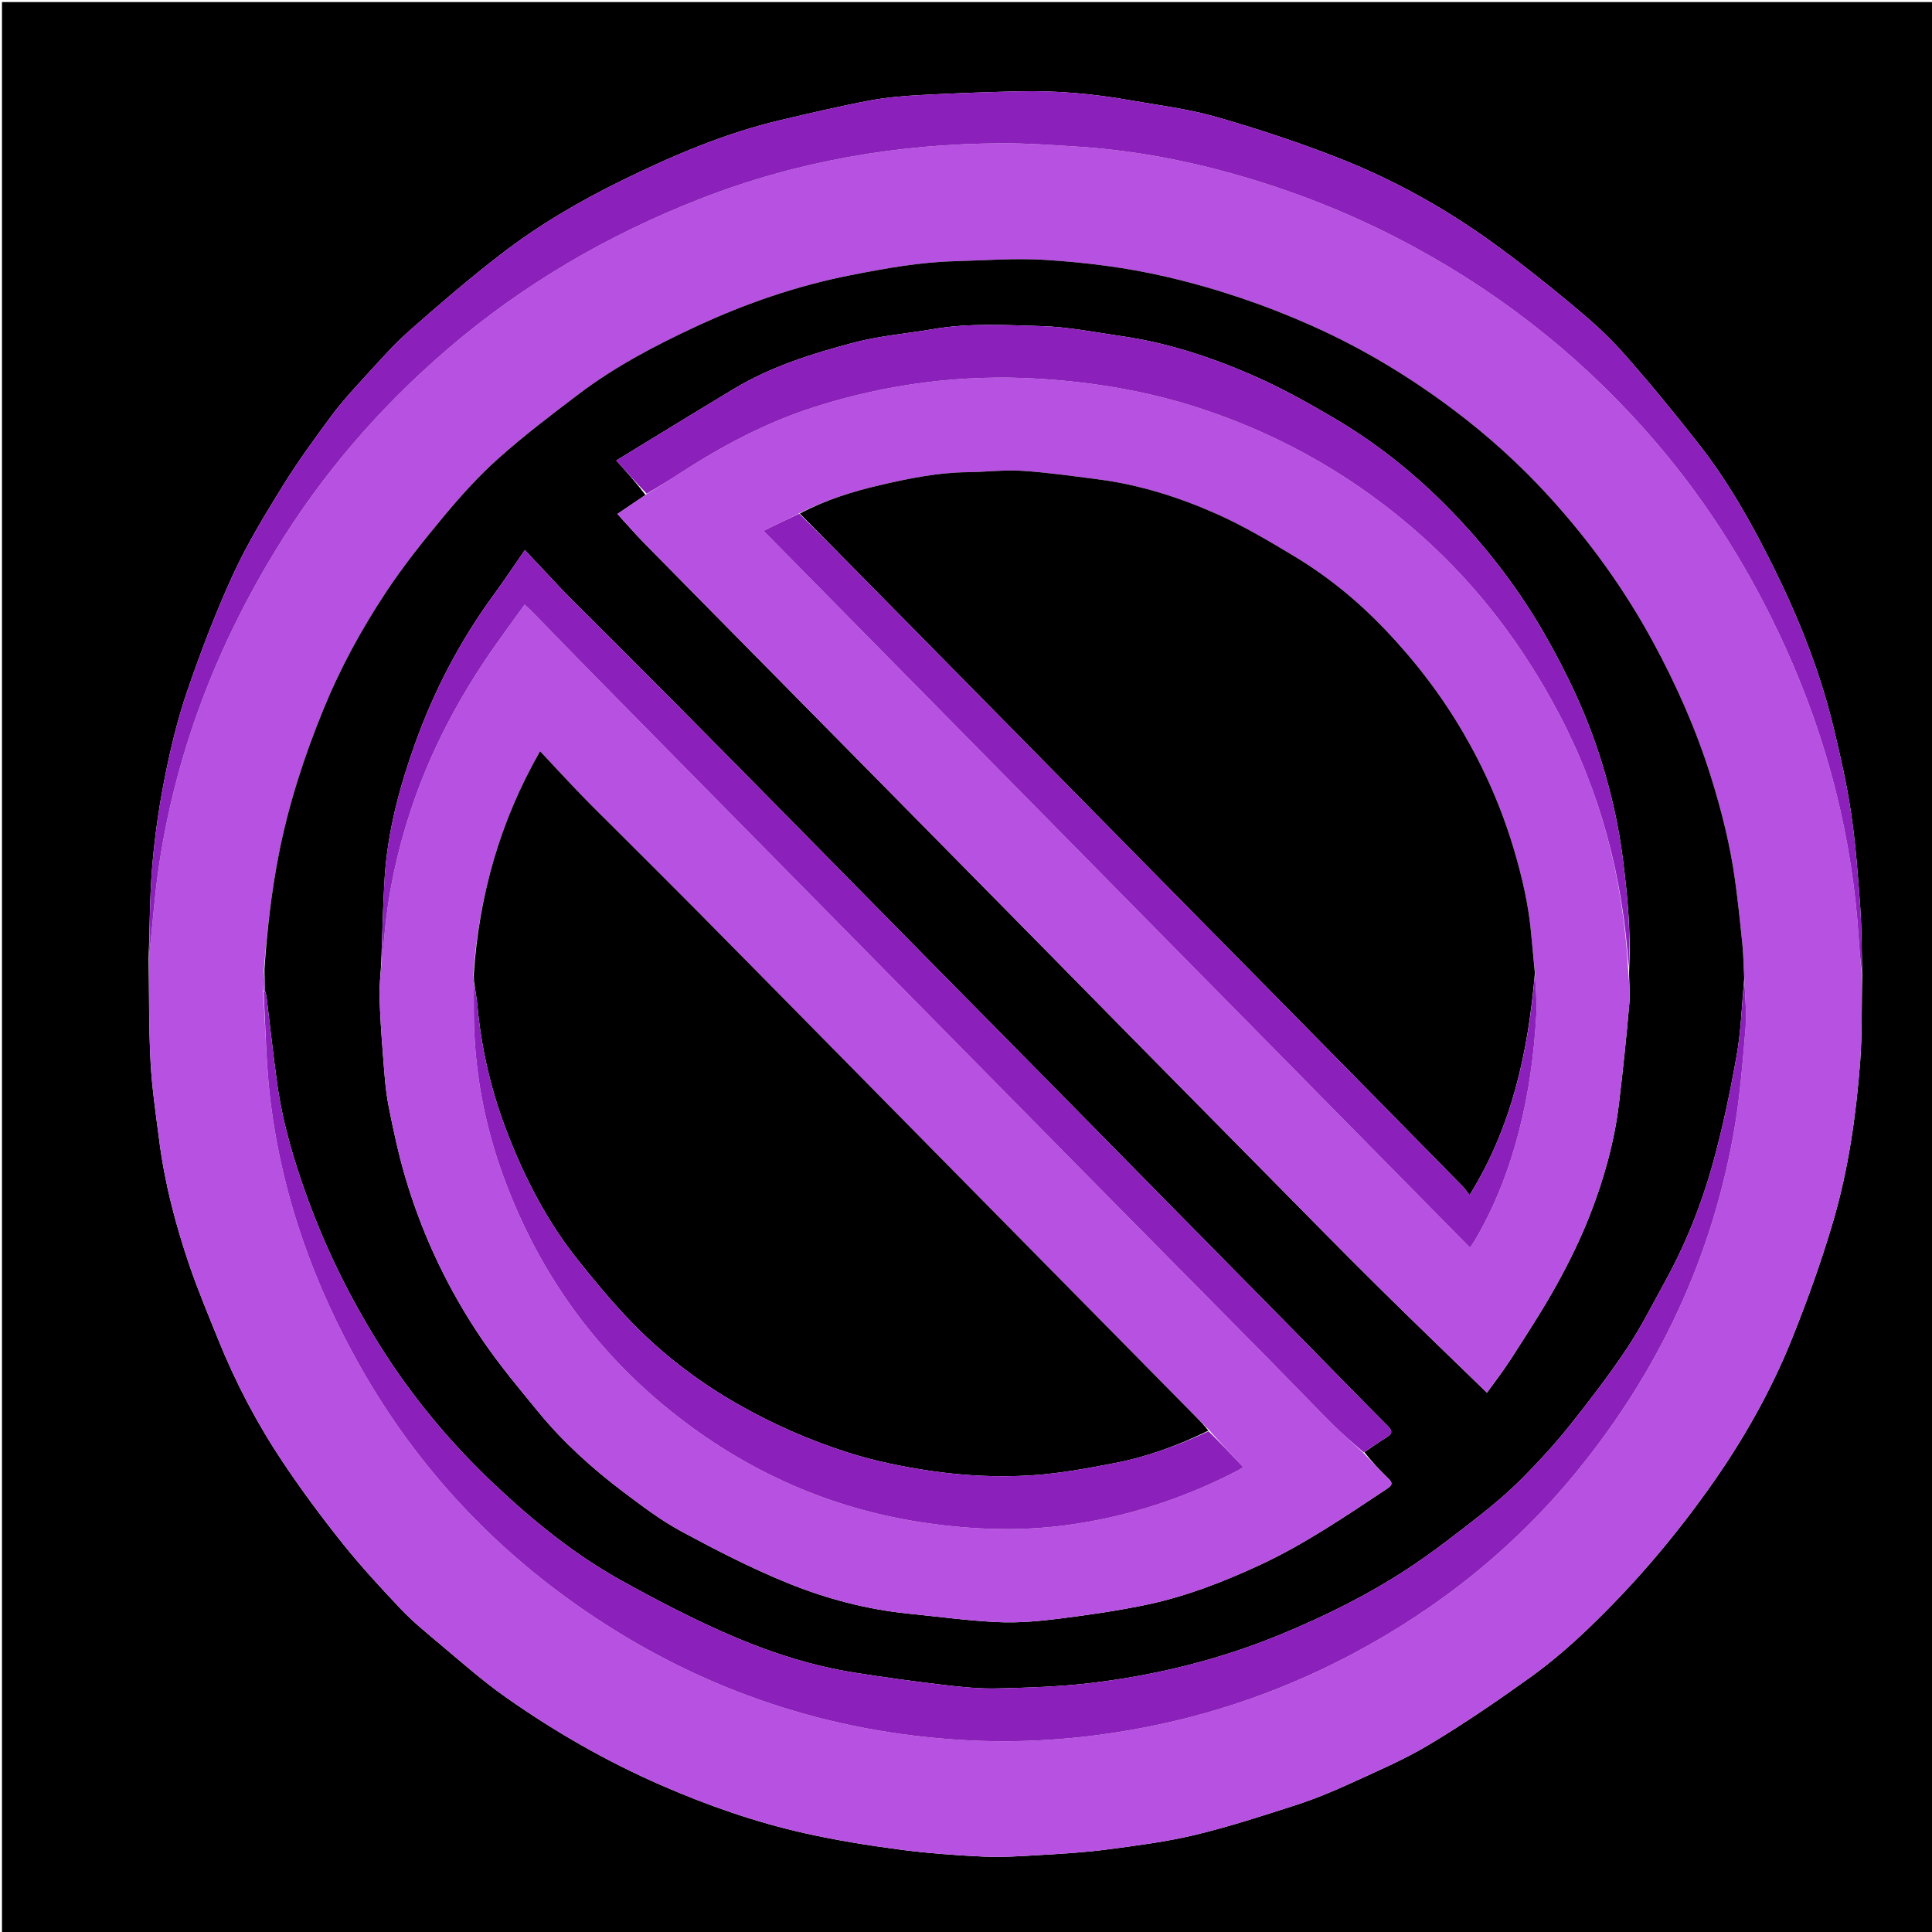 <svg version="1.1" id="Layer_1" xmlns="http://www.w3.org/2000/svg" xmlns:xlink="http://www.w3.org/1999/xlink" x="0px" y="0px"
	 width="100%" viewBox="0 0 1080 1080" enable-background="new 0 0 1080 1080" xml:space="preserve">
<path fill="#000000" opacity="1" stroke="none" 
	d="
M1081,382 
	C1081,615.306 1081,848.113 1081,1080.96 
	C721.069,1080.96 361.137,1080.96 1.103,1080.96 
	C1.103,721.11 1.103,361.22 1.103,1.165 
	C361,1.165 721,1.165 1081,1.165 
	C1081,127.863 1081,254.682 1081,382 
M83.07,535.949 
	C83.38,555.211 83.15,574.501 84.174,593.725 
	C84.955,608.396 87.154,623.004 89.026,637.6 
	C92.089,661.492 98.164,684.716 105.929,707.45 
	C110.683,721.367 116.412,734.959 121.911,748.613 
	C131.649,772.796 143.721,795.831 158.189,817.466 
	C168.589,833.019 179.782,848.099 191.458,862.723 
	C201.508,875.311 212.484,887.198 223.552,898.923 
	C229.902,905.65 237.069,911.652 244.188,917.597 
	C256.871,928.188 269.255,939.257 282.733,948.751 
	C310.063,968.002 338.998,984.603 369.723,997.999 
	C395.748,1009.346 422.47,1018.669 450.149,1024.845 
	C467.432,1028.702 484.99,1031.542 502.553,1033.87 
	C518.167,1035.939 533.938,1037.127 549.678,1037.843 
	C560.402,1038.331 571.207,1037.572 581.951,1036.938 
	C594.251,1036.212 606.588,1035.503 618.791,1033.887 
	C635.243,1031.708 651.809,1029.617 667.911,1025.755 
	C687.048,1021.165 705.844,1015.044 724.591,1008.979 
	C734.886,1005.649 744.961,1001.47 754.808,996.959 
	C769.689,990.141 784.865,983.669 798.86,975.286 
	C818.199,963.702 836.891,950.946 855.21,937.787 
	C866.885,929.401 877.899,919.914 888.277,909.95 
	C900.566,898.152 912.339,885.726 923.439,872.802 
	C934.696,859.695 945.373,846.014 955.392,831.935 
	C973.976,805.82 989.835,778.006 1001.768,748.249 
	C1010.37,726.798 1018.239,704.95 1024.74,682.782 
	C1033.238,653.81 1037.522,623.881 1039.829,593.798 
	C1041.045,577.942 1040.557,561.956 1041.014,545.102 
	C1040.677,532.499 1040.784,519.865 1039.896,507.301 
	C1038.656,489.76 1037.367,472.17 1034.806,454.791 
	C1032.406,438.512 1028.767,422.373 1024.885,406.363 
	C1017.237,374.821 1005.216,344.777 990.789,315.831 
	C979.06,292.297 966.117,269.27 949.823,248.49 
	C935.939,230.784 921.662,213.338 906.712,196.531 
	C898.059,186.802 888.117,178.096 878.062,169.767 
	C863.448,157.662 848.569,145.809 833.154,134.753 
	C806.736,115.806 778.321,100.103 748.082,88.255 
	C725.656,79.469 702.679,71.875 679.516,65.26 
	C663.896,60.8 647.549,58.833 631.484,55.998 
	C610.975,52.378 590.283,50.548 569.452,51.049 
	C551.406,51.483 533.357,52.109 515.333,53.086 
	C505.502,53.619 495.597,54.407 485.943,56.231 
	C469.445,59.348 453.081,63.212 436.726,67.045 
	C405.704,74.317 376.54,86.721 348.085,100.658 
	C324.135,112.388 301.031,125.868 279.893,142.191 
	C262.348,155.739 245.472,170.202 228.855,184.889 
	C219.928,192.78 212.023,201.86 203.933,210.658 
	C197.473,217.684 190.971,224.755 185.304,232.411 
	C175.786,245.268 166.33,258.244 157.926,271.836 
	C148.04,287.824 138.178,304.007 130.353,321.045 
	C120.635,342.204 112.311,364.083 104.726,386.113 
	C99.331,401.782 95.447,418.073 92.183,434.346 
	C88.936,450.533 86.591,466.982 85.165,483.43 
	C83.68,500.555 83.766,517.817 83.07,535.949 
z"/>
<path fill="#B651E1" opacity="1" stroke="none" 
	d="
M1040.839,546.028 
	C1040.557,561.956 1041.045,577.942 1039.829,593.798 
	C1037.522,623.881 1033.238,653.81 1024.74,682.782 
	C1018.239,704.95 1010.37,726.798 1001.768,748.249 
	C989.835,778.006 973.976,805.82 955.392,831.935 
	C945.373,846.014 934.696,859.695 923.439,872.802 
	C912.339,885.726 900.566,898.152 888.277,909.95 
	C877.899,919.914 866.885,929.401 855.21,937.787 
	C836.891,950.946 818.199,963.702 798.86,975.286 
	C784.865,983.669 769.689,990.141 754.808,996.959 
	C744.961,1001.47 734.886,1005.649 724.591,1008.979 
	C705.844,1015.044 687.048,1021.165 667.911,1025.755 
	C651.809,1029.617 635.243,1031.708 618.791,1033.887 
	C606.588,1035.503 594.251,1036.212 581.951,1036.938 
	C571.207,1037.572 560.402,1038.331 549.678,1037.843 
	C533.938,1037.127 518.167,1035.939 502.553,1033.87 
	C484.99,1031.542 467.432,1028.702 450.149,1024.845 
	C422.47,1018.669 395.748,1009.346 369.723,997.999 
	C338.998,984.603 310.063,968.002 282.733,948.751 
	C269.255,939.257 256.871,928.188 244.188,917.597 
	C237.069,911.652 229.902,905.65 223.552,898.923 
	C212.484,887.198 201.508,875.311 191.458,862.723 
	C179.782,848.099 168.589,833.019 158.189,817.466 
	C143.721,795.831 131.649,772.796 121.911,748.613 
	C116.412,734.959 110.683,721.367 105.929,707.45 
	C98.164,684.716 92.089,661.492 89.026,637.6 
	C87.154,623.004 84.955,608.396 84.174,593.725 
	C83.15,574.501 83.38,555.211 83.288,535.111 
	C85.315,517.081 86.448,499.785 89.053,482.713 
	C98.634,419.947 121.01,361.784 153.993,307.697 
	C179.948,265.137 212.149,227.847 249.976,195.316 
	C292.25,158.962 339.713,131.368 391.46,111.142 
	C445.719,89.933 502.278,80.307 560.436,80.105 
	C574.382,80.057 588.346,81.085 602.28,81.97 
	C630.115,83.737 657.508,88.564 684.384,95.806 
	C721.506,105.81 757.072,119.844 790.921,138.281 
	C843.016,166.657 888.355,203.306 926.725,248.457 
	C955.919,282.81 979.438,320.805 998.063,361.899 
	C1021.695,414.044 1035.614,468.548 1039.124,525.706 
	C1039.54,532.49 1040.26,539.255 1040.839,546.028 
M147.137,555.019 
	C148.508,575.927 148.79,596.976 151.466,617.715 
	C158.174,669.71 175.592,718.235 201.371,763.855 
	C233.616,820.913 277.344,867.339 331.7,903.585 
	C394.472,945.442 463.815,968.513 539.169,972.75 
	C566.79,974.303 594.419,972.878 621.826,968.752 
	C668.859,961.671 713.427,947.119 755.515,924.849 
	C805.053,898.637 847.822,864.208 883.04,820.574 
	C927.213,765.846 956.368,704.023 968.902,634.753 
	C972.446,615.165 974.05,595.187 975.735,575.319 
	C976.53,565.95 975.413,556.418 975.064,546.034 
	C974.71,539.773 974.576,533.491 973.953,527.257 
	C972.797,515.706 971.547,504.157 969.988,492.654 
	C967.259,472.517 962.304,452.884 956.21,433.509 
	C948.007,407.43 936.969,382.594 923.933,358.609 
	C908.054,329.396 888.707,302.602 866.391,278.038 
	C849.828,259.807 831.51,243.286 811.806,228.532 
	C787.452,210.297 761.454,194.635 733.595,182.202 
	C707.205,170.425 680.048,161.229 651.811,154.68 
	C629.405,149.483 606.78,146.68 584.021,145.268 
	C567.346,144.234 550.517,145.577 533.761,146.018 
	C514.085,146.535 494.838,150.041 475.555,153.831 
	C445.469,159.744 416.786,169.645 389.109,182.521 
	C366.262,193.149 343.916,204.853 323.751,220.123 
	C308.39,231.754 292.99,243.443 278.629,256.251 
	C267.519,266.16 257.446,277.39 247.899,288.855 
	C236.448,302.606 225.219,316.685 215.388,331.607 
	C201.93,352.033 190.199,373.531 180.896,396.286 
	C170.085,422.73 161.277,449.691 155.795,477.818 
	C151.652,499.076 149.25,520.455 147.459,542.727 
	C147.357,546.521 147.255,550.316 147.137,555.019 
z"/>
<path fill="#8C20BA" opacity="1" stroke="none" 
	d="
M1040.926,545.565 
	C1040.26,539.255 1039.54,532.49 1039.124,525.706 
	C1035.614,468.548 1021.695,414.044 998.063,361.899 
	C979.438,320.805 955.919,282.81 926.725,248.457 
	C888.355,203.306 843.016,166.657 790.921,138.281 
	C757.072,119.844 721.506,105.81 684.384,95.806 
	C657.508,88.564 630.115,83.737 602.28,81.97 
	C588.346,81.085 574.382,80.057 560.436,80.105 
	C502.278,80.307 445.719,89.933 391.46,111.142 
	C339.713,131.368 292.25,158.962 249.976,195.316 
	C212.149,227.847 179.948,265.137 153.993,307.697 
	C121.01,361.784 98.634,419.947 89.053,482.713 
	C86.448,499.785 85.315,517.081 83.336,534.646 
	C83.766,517.817 83.68,500.555 85.165,483.43 
	C86.591,466.982 88.936,450.533 92.183,434.346 
	C95.447,418.073 99.331,401.782 104.726,386.113 
	C112.311,364.083 120.635,342.204 130.353,321.045 
	C138.178,304.007 148.04,287.824 157.926,271.836 
	C166.33,258.244 175.786,245.268 185.304,232.411 
	C190.971,224.755 197.473,217.684 203.933,210.658 
	C212.023,201.86 219.928,192.78 228.855,184.889 
	C245.472,170.202 262.348,155.739 279.893,142.191 
	C301.031,125.868 324.135,112.388 348.085,100.658 
	C376.54,86.721 405.704,74.317 436.726,67.045 
	C453.081,63.212 469.445,59.348 485.943,56.231 
	C495.597,54.407 505.502,53.619 515.333,53.086 
	C533.357,52.109 551.406,51.483 569.452,51.049 
	C590.283,50.548 610.975,52.378 631.484,55.998 
	C647.549,58.833 663.896,60.8 679.516,65.26 
	C702.679,71.875 725.656,79.469 748.082,88.255 
	C778.321,100.103 806.736,115.806 833.154,134.753 
	C848.569,145.809 863.448,157.662 878.062,169.767 
	C888.117,178.096 898.059,186.802 906.712,196.531 
	C921.662,213.338 935.939,230.784 949.823,248.49 
	C966.117,269.27 979.06,292.297 990.789,315.831 
	C1005.216,344.777 1017.237,374.821 1024.885,406.363 
	C1028.767,422.373 1032.406,438.512 1034.806,454.791 
	C1037.367,472.17 1038.656,489.76 1039.896,507.301 
	C1040.784,519.865 1040.677,532.499 1040.926,545.565 
z"/>
<path fill="#000000" opacity="1" stroke="none" 
	d="
M147.826,542.003 
	C149.25,520.455 151.652,499.076 155.795,477.818 
	C161.277,449.691 170.085,422.73 180.896,396.286 
	C190.199,373.531 201.93,352.033 215.388,331.607 
	C225.219,316.685 236.448,302.606 247.899,288.855 
	C257.446,277.39 267.519,266.16 278.629,256.251 
	C292.99,243.443 308.39,231.754 323.751,220.123 
	C343.916,204.853 366.262,193.149 389.109,182.521 
	C416.786,169.645 445.469,159.744 475.555,153.831 
	C494.838,150.041 514.085,146.535 533.761,146.018 
	C550.517,145.577 567.346,144.234 584.021,145.268 
	C606.78,146.68 629.405,149.483 651.811,154.68 
	C680.048,161.229 707.205,170.425 733.595,182.202 
	C761.454,194.635 787.452,210.297 811.806,228.532 
	C831.51,243.286 849.828,259.807 866.391,278.038 
	C888.707,302.602 908.054,329.396 923.933,358.609 
	C936.969,382.594 948.007,407.43 956.21,433.509 
	C962.304,452.884 967.259,472.517 969.988,492.654 
	C971.547,504.157 972.797,515.706 973.953,527.257 
	C974.576,533.491 974.71,539.773 975.026,546.956 
	C973.663,561.953 973.258,576.193 970.795,590.068 
	C967.179,610.441 962.936,630.787 957.409,650.715 
	C951.036,673.695 942.102,695.857 930.532,716.823 
	C923.678,729.245 917.314,742.02 909.448,753.78 
	C899.539,768.593 888.672,782.811 877.553,796.755 
	C869.438,806.934 860.601,816.606 851.428,825.851 
	C843.782,833.558 835.488,840.708 826.933,847.404 
	C813.942,857.572 800.89,867.761 787.119,876.807 
	C764.699,891.533 740.721,903.424 715.884,913.666 
	C681.809,927.717 646.376,936.448 609.921,940.804 
	C592.571,942.877 574.997,943.413 557.505,943.838 
	C547.652,944.078 537.711,943.087 527.895,941.924 
	C510.988,939.92 494.101,937.637 477.29,934.946 
	C454.632,931.318 432.711,924.421 411.728,915.572 
	C389.778,906.316 368.506,895.238 347.635,883.695 
	C321.34,869.152 298.061,850.24 276.252,829.652 
	C251.542,806.327 229.968,780.365 211.918,751.484 
	C195.816,725.721 182.41,698.656 172.02,670.139 
	C164.412,649.261 158.046,627.977 154.968,605.897 
	C152.704,589.664 150.98,573.357 148.978,557.088 
	C148.847,556.022 148.398,554.996 148.051,553.497 
	C147.945,549.362 147.886,545.682 147.826,542.003 
M360.842,276.669 
	C355.607,280.215 350.372,283.762 345.139,287.307 
	C350.204,292.833 355.03,298.422 360.195,303.68 
	C385.554,329.498 411.003,355.229 436.421,380.989 
	C459.867,404.751 483.319,428.508 506.76,452.274 
	C530.239,476.08 553.716,499.889 577.18,523.71 
	C597.787,544.629 618.361,565.58 638.974,586.493 
	C663.446,611.323 687.926,636.144 712.435,660.937 
	C731.584,680.308 750.638,699.775 769.999,718.932 
	C790.339,739.059 810.992,758.868 831.218,778.532 
	C835.244,772.902 840.353,766.357 844.81,759.395 
	C853.551,745.741 862.466,732.151 870.298,717.975 
	C877.258,705.376 883.637,692.328 888.861,678.927 
	C896.638,658.976 902.444,638.325 905,616.966 
	C907.255,598.115 909.257,579.226 910.866,560.311 
	C911.405,553.976 910.387,547.508 910.77,540.572 
	C911.649,520.204 909.723,500.027 907.155,479.844 
	C904.796,461.304 900.685,443.215 895.145,425.408 
	C887.286,400.146 876.083,376.395 862.882,353.524 
	C849.79,330.841 834.122,310.052 816.32,290.925 
	C795.686,268.757 772.477,249.533 746.399,234.118 
	C731.102,225.075 715.444,216.375 699.167,209.323 
	C675.952,199.265 651.832,191.461 626.615,187.85 
	C611.858,185.737 597.091,182.727 582.266,182.297 
	C562.094,181.712 541.784,180.49 521.657,183.966 
	C506.997,186.497 492.002,187.668 477.678,191.43 
	C454.338,197.558 431.2,204.797 410.274,217.361 
	C388.333,230.535 366.551,243.972 344.503,257.415 
	C350.613,264.246 355.888,270.144 360.842,276.669 
M762.691,811.781 
	C766.751,809.042 770.719,806.149 774.902,803.612 
	C778.29,801.556 778.701,800.056 775.637,796.984 
	C757.802,779.099 740.203,760.979 722.487,742.974 
	C699.741,719.856 676.956,696.776 654.196,673.671 
	C632.321,651.464 610.467,629.238 588.586,607.038 
	C565.188,583.3 541.76,559.591 518.363,535.853 
	C496.118,513.285 473.909,490.683 451.66,468.119 
	C427.006,443.116 402.375,418.089 377.64,393.166 
	C357.572,372.946 337.364,352.864 317.22,332.719 
	C316.279,331.777 315.337,330.834 314.424,329.863 
	C307.545,322.543 300.672,315.215 293.406,307.474 
	C287.361,316.189 281.952,324.366 276.162,332.263 
	C257.375,357.885 242.784,385.744 232.071,415.581 
	C223.384,439.775 216.74,464.554 215.056,490.341 
	C214.02,506.206 213.769,522.122 213.068,538.946 
	C212.738,545.025 211.991,551.116 212.169,557.181 
	C212.481,567.855 213.193,578.526 214.048,589.174 
	C214.821,598.796 215.335,608.516 217.169,617.959 
	C219.942,632.241 223.058,646.534 227.278,660.443 
	C236.829,691.925 250.938,721.447 269.407,748.638 
	C279.1,762.907 290.221,776.245 301.202,789.589 
	C315.077,806.451 331.26,821.026 348.659,834.145 
	C359.022,841.958 369.501,849.894 380.867,856.036 
	C400.09,866.422 419.629,876.482 439.83,884.733 
	C461.582,893.618 484.393,899.686 507.97,902.049 
	C524.593,903.715 541.189,906.002 557.854,906.774 
	C569.148,907.297 580.619,906.285 591.873,904.865 
	C608.63,902.751 625.414,900.361 641.917,896.829 
	C663.318,892.249 683.684,884.34 703.583,875.158 
	C729.092,863.389 752.133,847.605 775.42,832.173 
	C778.503,830.13 778.544,828.807 775.914,826.305 
	C771.117,821.741 766.657,816.823 762.691,811.781 
z"/>
<path fill="#8C20BA" opacity="1" stroke="none" 
	d="
M148.097,553.952 
	C148.398,554.996 148.847,556.022 148.978,557.088 
	C150.98,573.357 152.704,589.664 154.968,605.897 
	C158.046,627.977 164.412,649.261 172.02,670.139 
	C182.41,698.656 195.816,725.721 211.918,751.484 
	C229.968,780.365 251.542,806.327 276.252,829.652 
	C298.061,850.24 321.34,869.152 347.635,883.695 
	C368.506,895.238 389.778,906.316 411.728,915.572 
	C432.711,924.421 454.632,931.318 477.29,934.946 
	C494.101,937.637 510.988,939.92 527.895,941.924 
	C537.711,943.087 547.652,944.078 557.505,943.838 
	C574.997,943.413 592.571,942.877 609.921,940.804 
	C646.376,936.448 681.809,927.717 715.884,913.666 
	C740.721,903.424 764.699,891.533 787.119,876.807 
	C800.89,867.761 813.942,857.572 826.933,847.404 
	C835.488,840.708 843.782,833.558 851.428,825.851 
	C860.601,816.606 869.438,806.934 877.553,796.755 
	C888.672,782.811 899.539,768.593 909.448,753.78 
	C917.314,742.02 923.678,729.245 930.532,716.823 
	C942.102,695.857 951.036,673.695 957.409,650.715 
	C962.936,630.787 967.179,610.441 970.795,590.068 
	C973.258,576.193 973.663,561.953 975.075,547.419 
	C975.413,556.418 976.53,565.95 975.735,575.319 
	C974.05,595.187 972.446,615.165 968.902,634.753 
	C956.368,704.023 927.213,765.846 883.04,820.574 
	C847.822,864.208 805.053,898.637 755.515,924.849 
	C713.427,947.119 668.859,961.671 621.826,968.752 
	C594.419,972.878 566.79,974.303 539.169,972.75 
	C463.815,968.513 394.472,945.442 331.7,903.585 
	C277.344,867.339 233.616,820.913 201.371,763.855 
	C175.592,718.235 158.174,669.71 151.466,617.715 
	C148.79,596.976 148.508,575.927 147.379,554.518 
	C147.622,554.016 148.097,553.952 148.097,553.952 
z"/>
<path fill="#A138CD" opacity="1" stroke="none" 
	d="
M148.051,553.497 
	C148.097,553.952 147.622,554.016 147.388,554.064 
	C147.255,550.316 147.357,546.521 147.642,542.365 
	C147.886,545.682 147.945,549.362 148.051,553.497 
z"/>
<path fill="#B651E1" opacity="1" stroke="none" 
	d="
M762.057,812.052 
	C766.657,816.823 771.117,821.741 775.914,826.305 
	C778.544,828.807 778.503,830.13 775.42,832.173 
	C752.133,847.605 729.092,863.389 703.583,875.158 
	C683.684,884.34 663.318,892.249 641.917,896.829 
	C625.414,900.361 608.63,902.751 591.873,904.865 
	C580.619,906.285 569.148,907.297 557.854,906.774 
	C541.189,906.002 524.593,903.715 507.97,902.049 
	C484.393,899.686 461.582,893.618 439.83,884.733 
	C419.629,876.482 400.09,866.422 380.867,856.036 
	C369.501,849.894 359.022,841.958 348.659,834.145 
	C331.26,821.026 315.077,806.451 301.202,789.589 
	C290.221,776.245 279.1,762.907 269.407,748.638 
	C250.938,721.447 236.829,691.925 227.278,660.443 
	C223.058,646.534 219.942,632.241 217.169,617.959 
	C215.335,608.516 214.821,598.796 214.048,589.174 
	C213.193,578.526 212.481,567.855 212.169,557.181 
	C211.991,551.116 212.738,545.025 213.289,538.113 
	C213.99,532.322 214.502,527.367 214.944,522.405 
	C217.035,498.921 222.06,476.027 229.379,453.671 
	C240.452,419.85 257.017,388.783 277.551,359.788 
	C282.624,352.624 287.817,345.545 293.261,338.003 
	C294.991,339.621 296.344,340.789 297.588,342.063 
	C308.757,353.498 319.864,364.994 331.07,376.392 
	C354.189,399.904 377.358,423.368 400.506,446.851 
	C423.42,470.098 446.334,493.344 469.248,516.591 
	C492.279,539.956 515.309,563.322 538.34,586.687 
	C561.371,610.052 584.385,633.435 607.439,656.777 
	C641.379,691.141 675.365,725.459 709.294,759.834 
	C721.108,771.802 732.722,783.969 744.605,795.868 
	C750.207,801.478 756.227,806.671 762.057,812.052 
M264.819,549.71 
	C264.84,555.34 264.851,560.971 264.883,566.601 
	C265.056,597.541 270.535,627.557 281.038,656.616 
	C301.469,713.144 335.72,759.72 383.798,795.639 
	C423.566,825.349 468.14,844.199 517.56,851.338 
	C543.432,855.075 569.294,856.076 595.163,852.714 
	C629.164,848.296 661.395,837.875 691.848,822.061 
	C693.106,821.408 694.26,820.554 694.959,820.111 
	C688.461,813.22 682.202,806.583 675.756,799.266 
	C672.983,796.487 670.196,793.722 667.44,790.927 
	C644.131,767.291 620.827,743.651 597.522,720.011 
	C574.455,696.614 551.386,673.219 528.323,649.819 
	C505.71,626.876 483.107,603.923 460.49,580.984 
	C436.666,556.821 412.863,532.636 388.986,508.524 
	C374.92,494.32 360.73,480.239 346.593,466.105 
	C339.492,459.005 332.286,452.005 325.31,444.786 
	C317.38,436.58 309.652,428.178 301.91,419.94 
	C279.512,459.026 267.715,500.702 264.508,545.447 
	C264.605,546.306 264.702,547.166 264.934,548.456 
	C264.934,548.456 265.02,548.899 264.819,549.71 
z"/>
<path fill="#B651E1" opacity="1" stroke="none" 
	d="
M910.081,541.101 
	C910.387,547.508 911.405,553.976 910.866,560.311 
	C909.257,579.226 907.255,598.115 905,616.966 
	C902.444,638.325 896.638,658.976 888.861,678.927 
	C883.637,692.328 877.258,705.376 870.298,717.975 
	C862.466,732.151 853.551,745.741 844.81,759.395 
	C840.353,766.357 835.244,772.902 831.218,778.532 
	C810.992,758.868 790.339,739.059 769.999,718.932 
	C750.638,699.775 731.584,680.308 712.435,660.937 
	C687.926,636.144 663.446,611.323 638.974,586.493 
	C618.361,565.58 597.787,544.629 577.18,523.71 
	C553.716,499.889 530.239,476.08 506.76,452.274 
	C483.319,428.508 459.867,404.751 436.421,380.989 
	C411.003,355.229 385.554,329.498 360.195,303.68 
	C355.03,298.422 350.204,292.833 345.139,287.307 
	C350.372,283.762 355.607,280.215 361.355,276.322 
	C367.917,272.184 374.016,268.474 380.003,264.589 
	C403.581,249.291 428.257,236.161 455.104,227.586 
	C496.117,214.488 538.053,209.077 581.179,211.745 
	C612.137,213.661 642.364,218.833 671.732,228.538 
	C718.218,243.901 759.789,268.069 796.121,300.858 
	C826.958,328.687 851.604,361.435 871.036,398.167 
	C894.714,442.926 907.244,490.677 910.081,541.101 
M858.06,543.088 
	C857.375,536.409 856.577,529.738 856.028,523.047 
	C854.667,506.457 850.926,490.376 846.18,474.466 
	C839.383,451.682 829.932,430.097 817.948,409.565 
	C805.632,388.465 790.843,369.238 774.008,351.629 
	C759.038,335.969 742.296,322.275 723.736,311.099 
	C709.562,302.564 695.234,294.018 680.157,287.314 
	C658.991,277.903 636.848,270.91 613.695,267.934 
	C599.596,266.123 585.49,264.082 571.321,263.187 
	C561.293,262.554 551.157,263.859 541.065,263.956 
	C524.455,264.114 508.306,267.401 492.265,271.123 
	C476.651,274.745 461.348,279.491 446.368,287.137 
	C440.209,290.169 434.049,293.2 426.829,296.754 
	C559.072,430.931 690.217,563.994 821.745,697.446 
	C823.094,695.409 823.959,694.228 824.694,692.971 
	C835.707,674.137 843.513,653.999 848.974,632.925 
	C854.548,611.419 857.563,589.498 858.802,567.36 
	C859.236,559.604 858.411,551.777 858.06,543.088 
z"/>
<path fill="#8C20BA" opacity="1" stroke="none" 
	d="
M762.374,811.917 
	C756.227,806.671 750.207,801.478 744.605,795.868 
	C732.722,783.969 721.108,771.802 709.294,759.834 
	C675.365,725.459 641.379,691.141 607.439,656.777 
	C584.385,633.435 561.371,610.052 538.34,586.687 
	C515.309,563.322 492.279,539.956 469.248,516.591 
	C446.334,493.344 423.42,470.098 400.506,446.851 
	C377.358,423.368 354.189,399.904 331.07,376.392 
	C319.864,364.994 308.757,353.498 297.588,342.063 
	C296.344,340.789 294.991,339.621 293.261,338.003 
	C287.817,345.545 282.624,352.624 277.551,359.788 
	C257.017,388.783 240.452,419.85 229.379,453.671 
	C222.06,476.027 217.035,498.921 214.944,522.405 
	C214.502,527.367 213.99,532.322 213.338,537.648 
	C213.769,522.122 214.02,506.206 215.056,490.341 
	C216.74,464.554 223.384,439.775 232.071,415.581 
	C242.784,385.744 257.375,357.885 276.162,332.263 
	C281.952,324.366 287.361,316.189 293.406,307.474 
	C300.672,315.215 307.545,322.543 314.424,329.863 
	C315.337,330.834 316.279,331.777 317.22,332.719 
	C337.364,352.864 357.572,372.946 377.64,393.166 
	C402.375,418.089 427.006,443.116 451.66,468.119 
	C473.909,490.683 496.118,513.285 518.363,535.853 
	C541.76,559.591 565.188,583.3 588.586,607.038 
	C610.467,629.238 632.321,651.464 654.196,673.671 
	C676.956,696.776 699.741,719.856 722.487,742.974 
	C740.203,760.979 757.802,779.099 775.637,796.984 
	C778.701,800.056 778.29,801.556 774.902,803.612 
	C770.719,806.149 766.751,809.042 762.374,811.917 
z"/>
<path fill="#8C20BA" opacity="1" stroke="none" 
	d="
M910.426,540.837 
	C907.244,490.677 894.714,442.926 871.036,398.167 
	C851.604,361.435 826.958,328.687 796.121,300.858 
	C759.789,268.069 718.218,243.901 671.732,228.538 
	C642.364,218.833 612.137,213.661 581.179,211.745 
	C538.053,209.077 496.117,214.488 455.104,227.586 
	C428.257,236.161 403.581,249.291 380.003,264.589 
	C374.016,268.474 367.917,272.184 361.516,276.008 
	C355.888,270.144 350.613,264.246 344.503,257.415 
	C366.551,243.972 388.333,230.535 410.274,217.361 
	C431.2,204.797 454.338,197.558 477.678,191.43 
	C492.002,187.668 506.997,186.497 521.657,183.966 
	C541.784,180.49 562.094,181.712 582.266,182.297 
	C597.091,182.727 611.858,185.737 626.615,187.85 
	C651.832,191.461 675.952,199.265 699.167,209.323 
	C715.444,216.375 731.102,225.075 746.399,234.118 
	C772.477,249.533 795.686,268.757 816.32,290.925 
	C834.122,310.052 849.79,330.841 862.882,353.524 
	C876.083,376.395 887.286,400.146 895.145,425.408 
	C900.685,443.215 904.796,461.304 907.155,479.844 
	C909.723,500.027 911.649,520.204 910.426,540.837 
z"/>
<path fill="#000000" opacity="1" stroke="none" 
	d="
M264.823,544.989 
	C267.715,500.702 279.512,459.026 301.91,419.94 
	C309.652,428.178 317.38,436.58 325.31,444.786 
	C332.286,452.005 339.492,459.005 346.593,466.105 
	C360.73,480.239 374.92,494.32 388.986,508.524 
	C412.863,532.636 436.666,556.821 460.49,580.984 
	C483.107,603.923 505.71,626.876 528.323,649.819 
	C551.386,673.219 574.455,696.614 597.522,720.011 
	C620.827,743.651 644.131,767.291 667.44,790.927 
	C670.196,793.722 672.983,796.487 675.519,799.749 
	C658.543,808.031 641.254,814.397 623.122,817.869 
	C607.719,820.818 592.172,823.751 576.566,824.72 
	C557.789,825.886 538.943,824.995 520.16,822.215 
	C504.597,819.913 489.311,816.831 474.356,812.081 
	C452.665,805.193 431.975,796.119 412.166,784.782 
	C392.244,773.381 373.987,759.774 357.716,743.834 
	C345.281,731.652 334.074,718.112 323.176,704.492 
	C305.876,682.869 293.257,658.458 283.357,632.673 
	C274.71,610.153 269.163,586.86 266.948,562.796 
	C266.52,558.144 265.674,553.53 265.02,548.899 
	C265.02,548.899 264.934,548.456 264.952,547.866 
	C264.921,546.513 264.872,545.751 264.823,544.989 
z"/>
<path fill="#8C20BA" opacity="1" stroke="none" 
	d="
M264.92,549.305 
	C265.674,553.53 266.52,558.144 266.948,562.796 
	C269.163,586.86 274.71,610.153 283.357,632.673 
	C293.257,658.458 305.876,682.869 323.176,704.492 
	C334.074,718.112 345.281,731.652 357.716,743.834 
	C373.987,759.774 392.244,773.381 412.166,784.782 
	C431.975,796.119 452.665,805.193 474.356,812.081 
	C489.311,816.831 504.597,819.913 520.16,822.215 
	C538.943,824.995 557.789,825.886 576.566,824.72 
	C592.172,823.751 607.719,820.818 623.122,817.869 
	C641.254,814.397 658.543,808.031 675.612,800.09 
	C682.202,806.583 688.461,813.22 694.959,820.111 
	C694.26,820.554 693.106,821.408 691.848,822.061 
	C661.395,837.875 629.164,848.296 595.163,852.714 
	C569.294,856.076 543.432,855.075 517.56,851.338 
	C468.14,844.199 423.566,825.349 383.798,795.639 
	C335.72,759.72 301.469,713.144 281.038,656.616 
	C270.535,627.557 265.056,597.541 264.883,566.601 
	C264.851,560.971 264.84,555.34 264.92,549.305 
z"/>
<path fill="#A33AD0" opacity="1" stroke="none" 
	d="
M264.665,545.218 
	C264.872,545.751 264.921,546.513 264.884,547.65 
	C264.702,547.166 264.605,546.306 264.665,545.218 
z"/>
<path fill="#000000" opacity="1" stroke="none" 
	d="
M447.099,287.093 
	C461.348,279.491 476.651,274.745 492.265,271.123 
	C508.306,267.401 524.455,264.114 541.065,263.956 
	C551.157,263.859 561.293,262.554 571.321,263.187 
	C585.49,264.082 599.596,266.123 613.695,267.934 
	C636.848,270.91 658.991,277.903 680.157,287.314 
	C695.234,294.018 709.562,302.564 723.736,311.099 
	C742.296,322.275 759.038,335.969 774.008,351.629 
	C790.843,369.238 805.632,388.465 817.948,409.565 
	C829.932,430.097 839.383,451.682 846.18,474.466 
	C850.926,490.376 854.667,506.457 856.028,523.047 
	C856.577,529.738 857.375,536.409 858.021,543.963 
	C854.222,587.99 845.341,629.622 821.512,668.057 
	C819.954,666.074 818.947,664.509 817.671,663.208 
	C797.353,642.504 777.01,621.824 756.654,601.157 
	C733.385,577.534 710.095,553.932 686.817,530.317 
	C663.656,506.823 640.498,483.326 617.341,459.827 
	C595.499,437.663 573.659,415.495 551.818,393.329 
	C529.171,370.346 506.526,347.361 483.877,324.382 
	C471.622,311.948 459.359,299.522 447.099,287.093 
z"/>
<path fill="#8C20BA" opacity="1" stroke="none" 
	d="
M446.734,287.115 
	C459.359,299.522 471.622,311.948 483.877,324.382 
	C506.526,347.361 529.171,370.346 551.818,393.329 
	C573.659,415.495 595.499,437.663 617.341,459.827 
	C640.498,483.326 663.656,506.823 686.817,530.317 
	C710.095,553.932 733.385,577.534 756.654,601.157 
	C777.01,621.824 797.353,642.504 817.671,663.208 
	C818.947,664.509 819.954,666.074 821.512,668.057 
	C845.341,629.622 854.222,587.99 858.071,544.41 
	C858.411,551.777 859.236,559.604 858.802,567.36 
	C857.563,589.498 854.548,611.419 848.974,632.925 
	C843.513,653.999 835.707,674.137 824.694,692.971 
	C823.959,694.228 823.094,695.409 821.745,697.446 
	C690.217,563.994 559.072,430.931 426.829,296.754 
	C434.049,293.2 440.209,290.169 446.734,287.115 
z"/>
</svg>